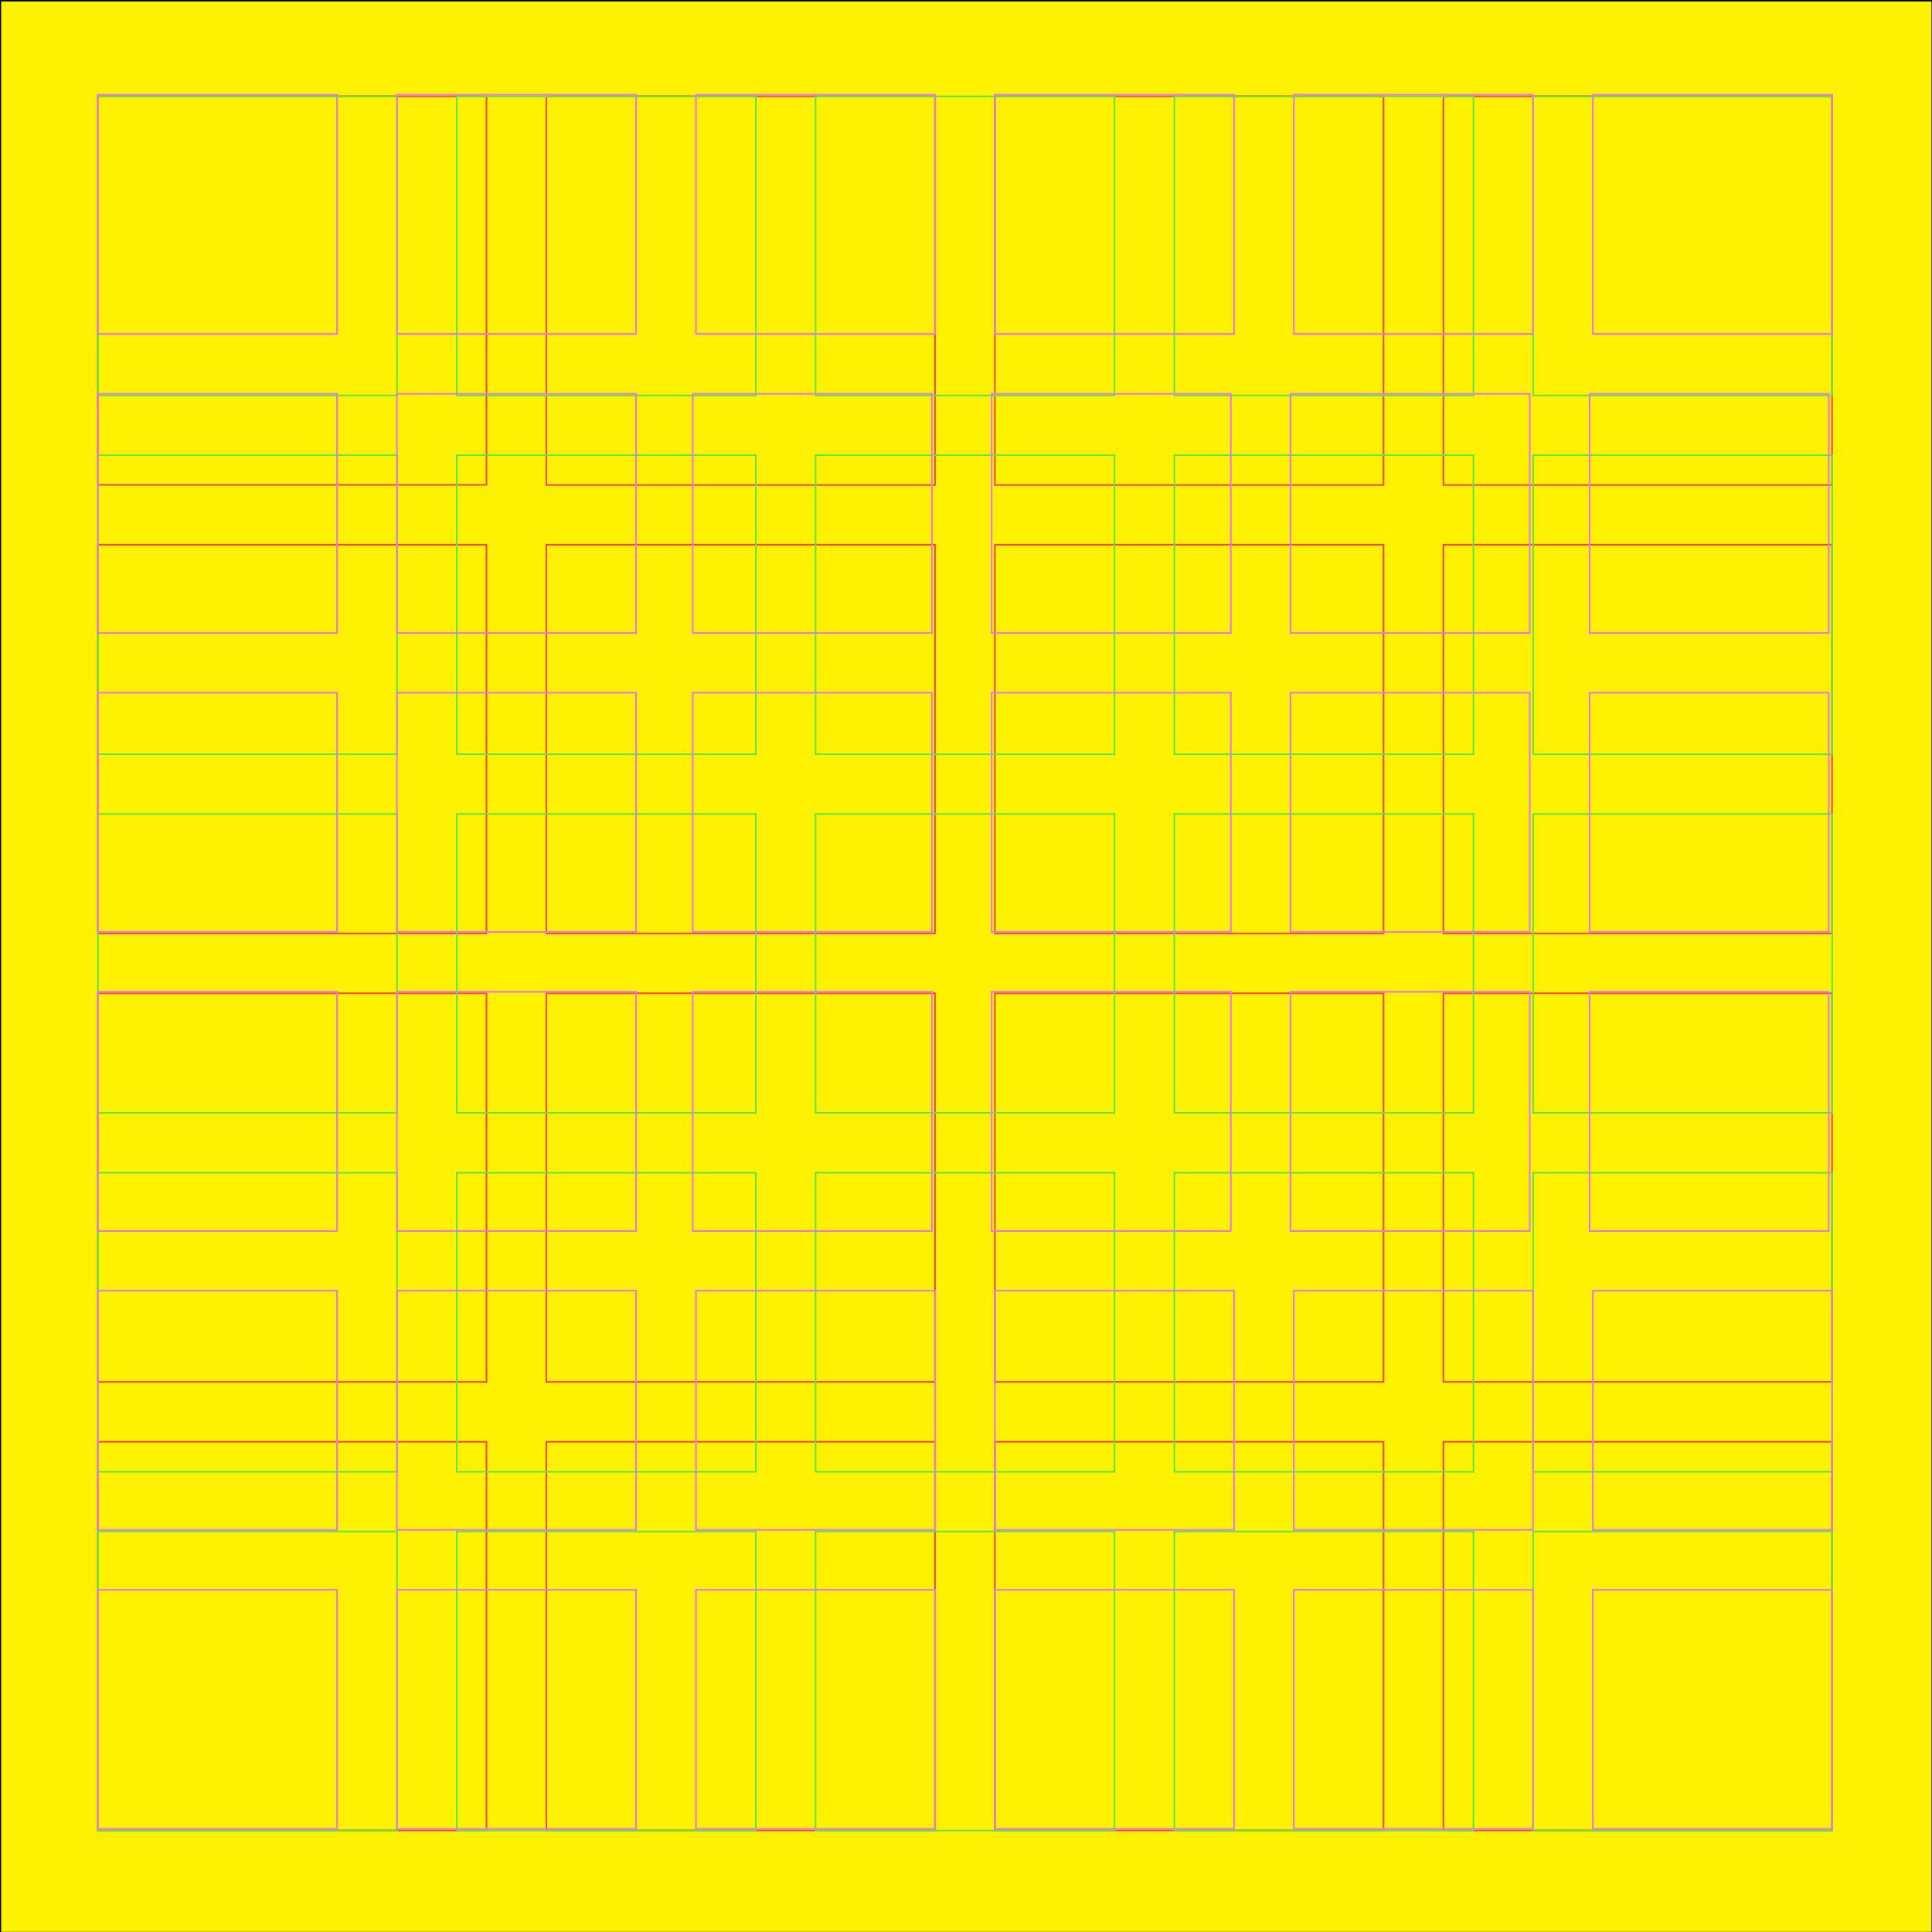 <?xml version="1.0" encoding="utf-8"?>
<!-- Generator: Adobe Illustrator 22.1.0, SVG Export Plug-In . SVG Version: 6.00 Build 0)  -->
<svg version="1.1" id="Livello_1" xmlns="http://www.w3.org/2000/svg" xmlns:xlink="http://www.w3.org/1999/xlink" x="0px" y="0px"
	 viewBox="0 0 1190.6 1190.6" style="enable-background:new 0 0 1190.6 1190.6;" xml:space="preserve">
<rect x="0" y="0" width="1190.6" height="1190.6" fill="#333333" stroke="none"/>
<style type="text/css">
	.st0{fill:#FFF200;stroke:#000000;stroke-miterlimit:10;}
	.st1{fill:none;stroke:#F74646;stroke-miterlimit:10;}
	.st2{fill:none;stroke:#61E545;stroke-miterlimit:10;}
	.st3{fill:none;stroke:#EA75EA;stroke-miterlimit:10;}
</style>
<title>Tavola disegno 1</title>
<rect x="0.2" y="0.4" class="st0" width="1190.6" height="1190.6"/>
<g id="Livello_1_1_">
	<path class="st1" d="M60.3,59.3h239.5v239.5H60.3V59.3z M336.7,298.9h239.5V59.3H336.7V298.9z M613.1,298.9h239.5V59.3H613.1V298.9
		z M889.5,298.9H1129V59.3H889.5V298.9z M60.3,575.2h239.5V335.7H60.3V575.2z M336.7,575.2h239.5V335.7H336.7V575.2z M613.1,575.2
		h239.5V335.7H613.1V575.2z M889.5,575.2H1129V335.7H889.5V575.2z M60.3,851.6h239.5V612.1H60.3V851.6z M336.7,851.6h239.5V612.1
		H336.7V851.6z M613.1,851.6h239.5V612.1H613.1V851.6z M889.5,851.6H1129V612.1H889.5V851.6z M60.3,1128h239.5V888.5H60.3V1128z
		 M336.7,1128h239.5V888.5H336.7V1128z M613.1,1128h239.5V888.5H613.1V1128z M889.5,1128H1129V888.5H889.5V1128z"/>
</g>
<g id="Livello_2_1_">
	<rect x="60.4" y="59.4" class="st2" width="184.3" height="184.3"/>
	<rect x="281.5" y="59.4" class="st2" width="184.3" height="184.3"/>
	<rect x="502.6" y="59.4" class="st2" width="184.2" height="184.3"/>
	<rect x="723.7" y="59.4" class="st2" width="184.3" height="184.3"/>
	<rect x="944.8" y="59.4" class="st2" width="184.3" height="184.3"/>
	<rect x="60.4" y="280.5" class="st2" width="184.3" height="184.3"/>
	<rect x="281.5" y="280.5" class="st2" width="184.3" height="184.3"/>
	<rect x="502.6" y="280.5" class="st2" width="184.2" height="184.3"/>
	<rect x="723.7" y="280.5" class="st2" width="184.3" height="184.3"/>
	<rect x="944.8" y="280.5" class="st2" width="184.3" height="184.3"/>
	<rect x="60.4" y="501.6" class="st2" width="184.3" height="184.2"/>
	<rect x="281.5" y="501.6" class="st2" width="184.3" height="184.2"/>
	<rect x="502.6" y="501.6" class="st2" width="184.2" height="184.2"/>
	<rect x="723.7" y="501.6" class="st2" width="184.3" height="184.2"/>
	<rect x="944.8" y="501.6" class="st2" width="184.3" height="184.2"/>
	<rect x="60.4" y="722.7" class="st2" width="184.3" height="184.3"/>
	<rect x="281.5" y="722.7" class="st2" width="184.3" height="184.3"/>
	<rect x="502.6" y="722.7" class="st2" width="184.2" height="184.3"/>
	<rect x="723.7" y="722.7" class="st2" width="184.3" height="184.3"/>
	<rect x="944.8" y="722.7" class="st2" width="184.3" height="184.3"/>
	<rect x="60.4" y="943.8" class="st2" width="184.3" height="184.3"/>
	<rect x="281.5" y="943.8" class="st2" width="184.3" height="184.3"/>
	<rect x="502.6" y="943.8" class="st2" width="184.2" height="184.3"/>
	<rect x="723.7" y="943.8" class="st2" width="184.3" height="184.3"/>
	<rect x="944.8" y="943.8" class="st2" width="184.3" height="184.3"/>
</g>
<g id="Livello_3">
	<rect x="60.3" y="58.4" class="st3" width="147.4" height="147.4"/>
	<rect x="244.6" y="58.4" class="st3" width="147.4" height="147.4"/>
	<rect x="428.9" y="58.4" class="st3" width="147.4" height="147.4"/>
	<rect x="613.1" y="58.4" class="st3" width="147.4" height="147.4"/>
	<rect x="797.3" y="58.4" class="st3" width="147.4" height="147.4"/>
	<rect x="981.6" y="58.4" class="st3" width="147.4" height="147.4"/>
	<rect x="60.3" y="242.7" class="st3" width="147.4" height="147.4"/>
	<rect x="244.6" y="242.7" class="st3" width="147.4" height="147.4"/>
	<rect x="426.9" y="242.7" class="st3" width="147.4" height="147.4"/>
	<rect x="611.1" y="242.7" class="st3" width="147.4" height="147.4"/>
	<rect x="795.3" y="242.7" class="st3" width="147.4" height="147.4"/>
	<rect x="979.6" y="242.7" class="st3" width="147.4" height="147.4"/>
	<rect x="60.3" y="426.9" class="st3" width="147.4" height="147.4"/>
	<rect x="244.6" y="426.9" class="st3" width="147.4" height="147.4"/>
	<rect x="426.9" y="426.9" class="st3" width="147.4" height="147.4"/>
	<rect x="611.1" y="426.9" class="st3" width="147.4" height="147.4"/>
	<rect x="795.3" y="426.9" class="st3" width="147.4" height="147.4"/>
	<rect x="979.6" y="426.9" class="st3" width="147.4" height="147.4"/>
	<rect x="60.3" y="611.2" class="st3" width="147.4" height="147.4"/>
	<rect x="244.6" y="611.2" class="st3" width="147.4" height="147.4"/>
	<rect x="426.9" y="611.2" class="st3" width="147.4" height="147.4"/>
	<rect x="611.1" y="611.2" class="st3" width="147.4" height="147.4"/>
	<rect x="795.3" y="611.2" class="st3" width="147.4" height="147.4"/>
	<rect x="979.6" y="611.2" class="st3" width="147.4" height="147.4"/>
	<rect x="60.3" y="795.4" class="st3" width="147.4" height="147.4"/>
	<rect x="244.6" y="795.4" class="st3" width="147.4" height="147.4"/>
	<rect x="428.9" y="795.4" class="st3" width="147.4" height="147.4"/>
	<rect x="613.1" y="795.4" class="st3" width="147.4" height="147.4"/>
	<rect x="797.3" y="795.4" class="st3" width="147.4" height="147.4"/>
	<rect x="981.6" y="795.4" class="st3" width="147.4" height="147.4"/>
	<rect x="60.3" y="979.7" class="st3" width="147.4" height="147.4"/>
	<rect x="244.6" y="979.7" class="st3" width="147.4" height="147.4"/>
	<rect x="428.9" y="979.7" class="st3" width="147.4" height="147.4"/>
	<rect x="613.1" y="979.7" class="st3" width="147.4" height="147.4"/>
	<rect x="797.3" y="979.7" class="st3" width="147.4" height="147.4"/>
	<rect x="981.6" y="979.7" class="st3" width="147.4" height="147.4"/>
</g>
</svg>
